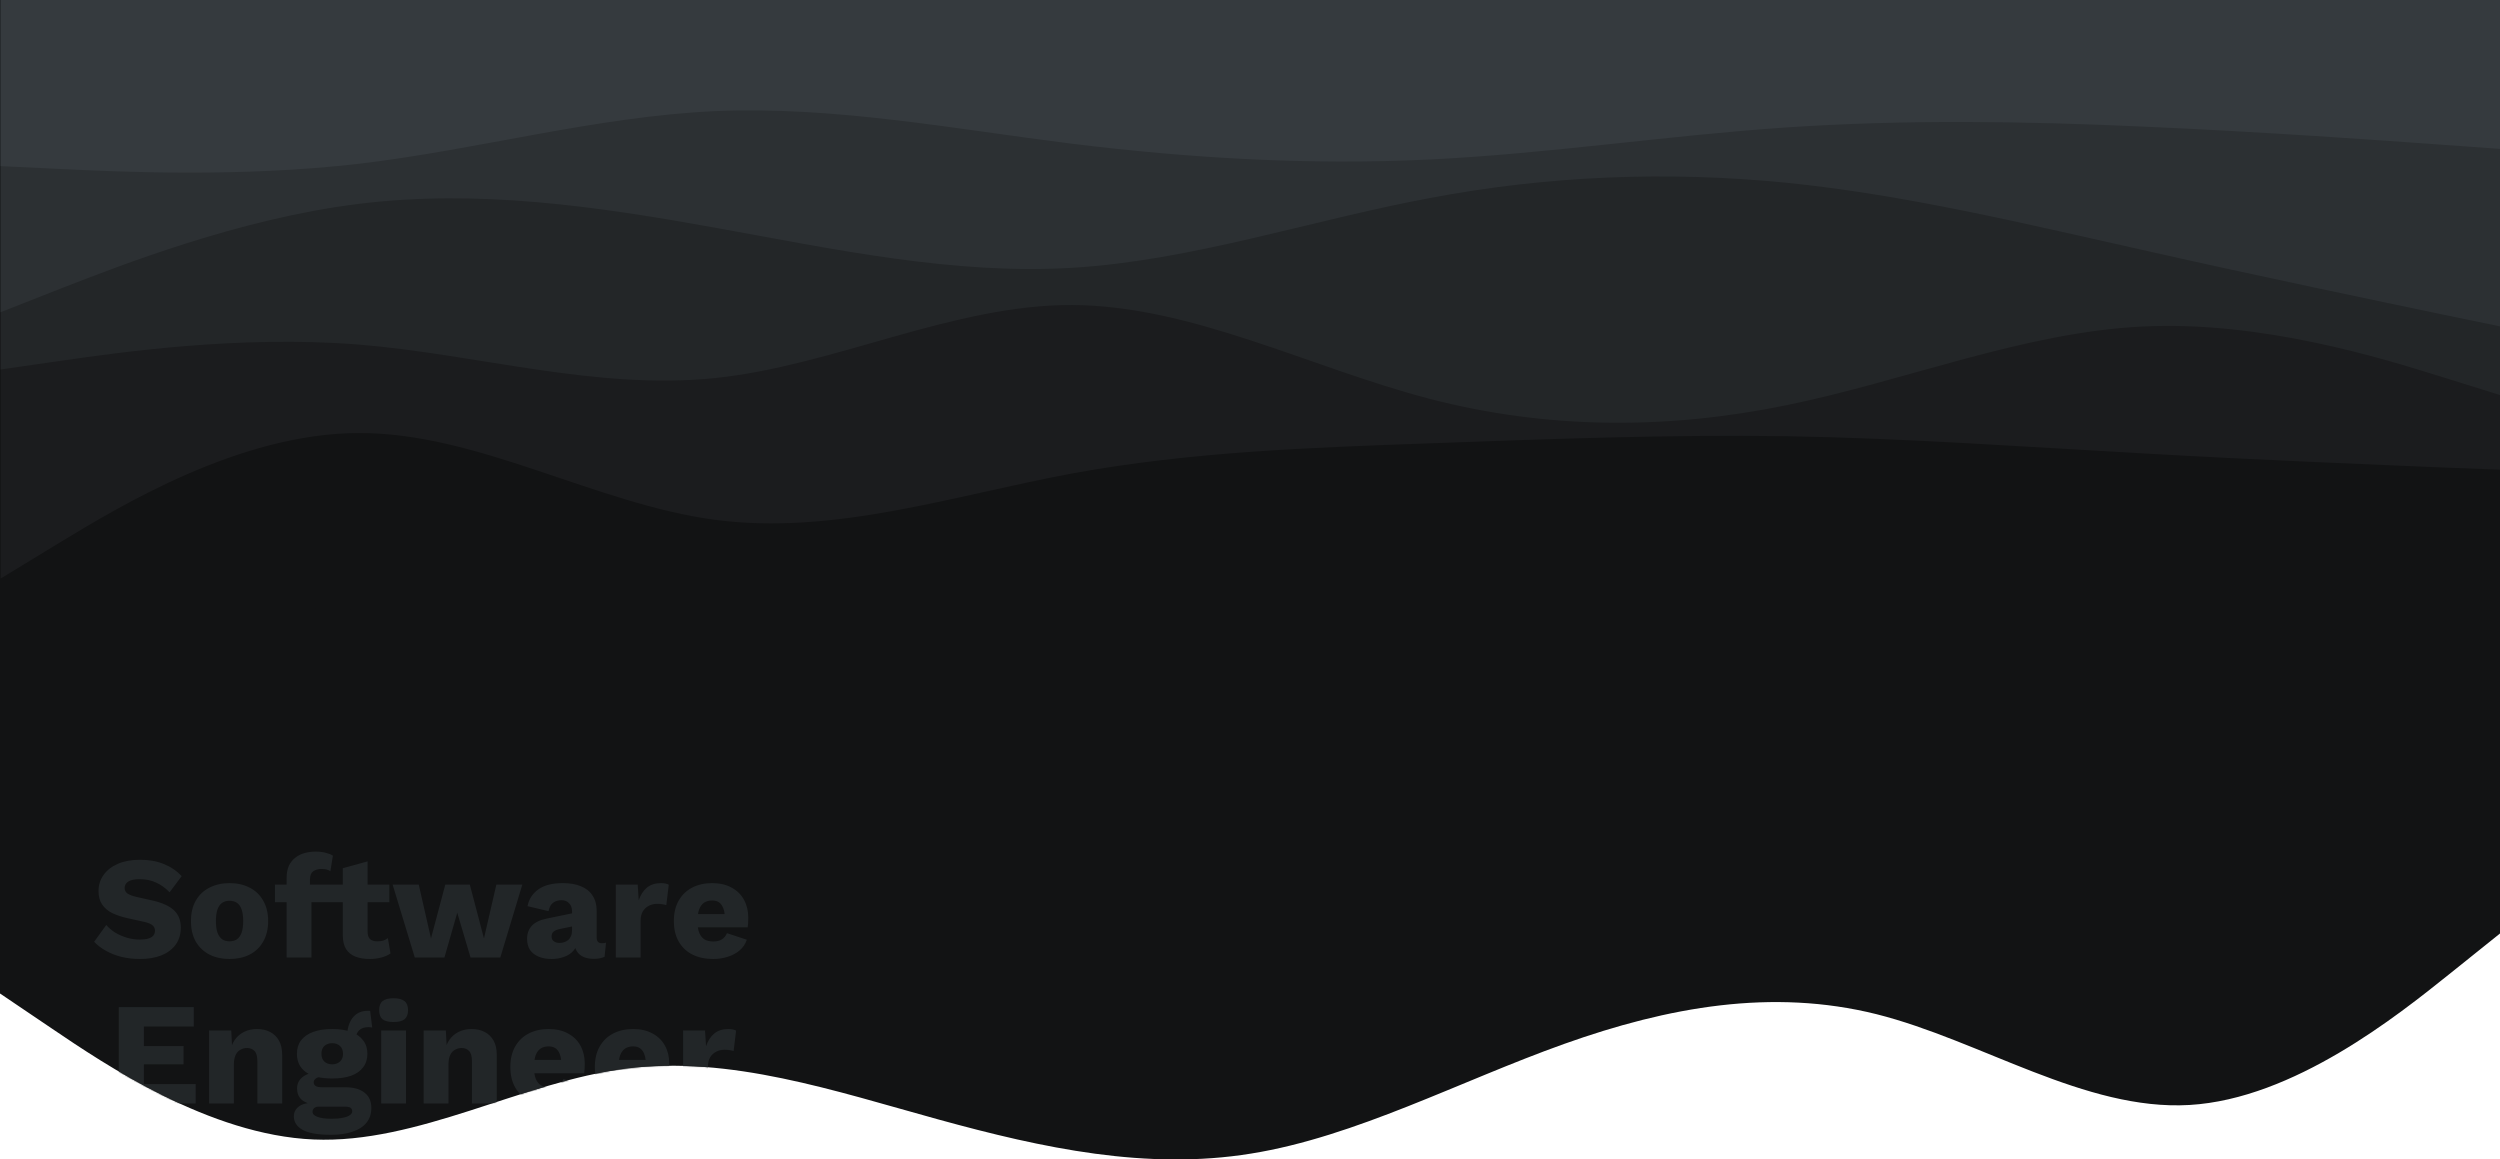 <svg width="1919" height="890" viewBox="0 0 1919 890" fill="none" xmlns="http://www.w3.org/2000/svg">
<path d="M0 762.599L40.107 789.7C80.427 817.006 160.64 871.208 240.64 874.673C320.64 878.137 400.427 830.454 480.427 820.266C560.427 810.077 640.64 837.383 720.64 859.39C800.64 881.397 880.427 898.514 960.427 885.472C1040.43 872.635 1120.64 829.843 1200.64 801.315C1280.64 772.788 1360.43 758.524 1440.43 778.493C1520.43 798.666 1600.64 852.869 1680.64 848.182C1760.64 843.496 1840.43 779.512 1880.11 747.724L1920 715.732V0C1280 0 640 0 0 0L0 762.599Z" fill="#121314"/>
<path d="M1919.5 419.899L1873.66 412.205C1827.81 404.51 1736.13 389.121 1644.87 408.247C1553.4 427.154 1462.56 480.795 1371.09 473.321C1279.83 466.066 1188.15 397.915 1096.89 387.362C1005.42 376.59 914.583 423.636 823.111 452.216C731.852 480.796 640.166 490.908 548.907 488.71C457.435 486.511 366.602 472.002 275.13 467.825C183.871 463.868 92.185 470.463 46.342 473.761L0.5 477.058L0.5 0L46.342 0C92.185 0 183.871 0 275.13 0C366.602 0 457.435 0 548.907 0C640.166 0 731.852 0 823.111 0C914.583 0 1005.42 0 1096.89 0C1188.15 0 1279.83 0 1371.09 0C1462.56 0 1553.4 0 1644.87 0C1736.13 0 1827.81 0 1873.66 0L1919.5 0L1919.5 419.899Z" fill="#121314"/>
<path d="M1919.5 360.541L1873.66 358.783C1827.81 356.804 1736.13 353.287 1644.87 348.01C1553.4 342.954 1462.56 336.359 1371.09 334.82C1279.83 333.501 1188.15 337.018 1096.89 340.316C1005.42 343.614 914.583 346.691 823.111 363.4C731.852 380.327 640.166 411.105 548.907 399.014C457.435 386.923 366.602 331.962 275.13 332.402C183.871 332.622 92.185 388.462 46.342 416.162L0.5 444.082L0.5 0L46.342 0C92.185 0 183.871 0 275.13 0C366.602 0 457.435 0 548.907 0C640.166 0 731.852 0 823.111 0C914.583 0 1005.42 0 1096.89 0C1188.15 0 1279.83 0 1371.09 0C1462.56 0 1553.4 9.30575e-05 1644.87 8.50566e-05C1736.13 7.70743e-05 1827.81 6.90547e-05 1873.66 6.50449e-05L1919.5 6.10352e-05L1919.5 360.541Z" fill="#1B1C1E"/>
<path d="M1919.5 303.382L1873.66 289.093C1827.81 274.803 1736.13 246.223 1644.87 250.62C1553.4 255.017 1462.56 292.39 1371.09 311.077C1279.83 329.764 1188.15 329.764 1096.89 306.021C1005.42 282.058 914.583 234.572 823.111 234.132C731.852 233.693 640.166 280.739 548.907 290.192C457.435 299.645 366.602 271.945 275.13 264.47C183.871 257.216 92.185 270.406 46.342 277.002L0.5 283.597L0.5 0L46.342 0C92.185 0 183.871 0 275.13 0C366.602 0 457.435 0 548.907 0C640.166 0 731.852 0 823.111 0C914.583 0 1005.42 0 1096.89 0C1188.15 0 1279.83 0 1371.09 0C1462.56 0 1553.4 9.30575e-05 1644.87 8.50566e-05C1736.13 7.70743e-05 1827.81 6.90547e-05 1873.66 6.50449e-05L1919.5 6.10352e-05L1919.5 303.382Z" fill="#232628"/>
<path d="M1919.5 250.62L1873.66 241.167C1827.81 231.494 1736.13 212.588 1644.87 191.922C1553.4 171.477 1462.56 149.493 1371.09 140.259C1279.83 131.246 1188.15 134.763 1096.89 152.131C1005.42 169.279 914.583 200.057 823.111 205.553C731.852 211.049 640.166 191.263 548.907 174.775C457.435 158.287 366.602 145.096 275.13 156.528C183.871 167.74 92.185 203.794 46.342 221.601L0.5 239.628L0.5 0L46.342 0C92.185 0 183.871 0 275.13 0C366.602 0 457.435 0 548.907 0C640.166 0 731.852 0 823.111 0C914.583 0 1005.42 0 1096.89 0C1188.15 9.44877e-05 1279.83 8.64682e-05 1371.09 7.84859e-05C1462.56 7.04849e-05 1553.4 6.254e-05 1644.87 5.4539e-05C1736.13 4.65567e-05 1827.81 3.85372e-05 1873.66 3.45274e-05L1919.5 3.05176e-05L1919.5 250.62Z" fill="#2C3033"/>
<path d="M1919.5 114.318L1873.66 111.02C1827.81 107.723 1736.13 101.128 1644.87 97.17C1553.4 92.993 1462.56 91.674 1371.09 97.83C1279.83 103.986 1188.15 118.055 1096.89 122.452C1005.42 126.849 914.583 121.573 823.111 110.361C731.852 98.929 640.166 81.342 548.907 85.299C457.435 89.476 366.602 114.978 275.13 125.75C183.871 136.302 92.185 131.906 46.342 129.707L0.5 127.509L0.5 0L46.342 0C92.185 0 183.871 0 275.13 0C366.602 0 457.435 0 548.907 0C640.166 0 731.852 0 823.111 0C914.583 0 1005.42 0 1096.89 0C1188.15 9.44877e-05 1279.83 8.64682e-05 1371.09 7.84859e-05C1462.56 7.04849e-05 1553.4 6.254e-05 1644.87 5.4539e-05C1736.13 4.65567e-05 1827.81 3.85372e-05 1873.66 3.45274e-05L1919.5 3.05176e-05L1919.5 114.318Z" fill="#353A3E"/>
<mask id="mask0_201_2005" style="mask-type:alpha" maskUnits="userSpaceOnUse" x="0" y="0" width="1920" height="890">
<path d="M0 762.599L40.107 789.7C80.427 817.006 160.64 871.208 240.64 874.673C320.64 878.137 400.427 830.454 480.427 820.266C560.427 810.077 640.64 837.383 720.64 859.39C800.64 881.397 880.427 898.514 960.427 885.472C1040.43 872.635 1120.64 829.843 1200.64 801.315C1280.64 772.788 1360.43 758.524 1440.43 778.493C1520.43 798.666 1600.64 852.869 1680.64 848.182C1760.64 843.496 1840.43 779.512 1880.11 747.724L1920 715.732V0C1280 0 640 0 0 0L0 762.599Z" fill="#121314"/>
</mask>
<g mask="url(#mask0_201_2005)">
<path d="M107.543 659.96C114.413 659.96 120.461 661.043 125.687 663.208C130.989 665.299 135.581 668.397 139.463 672.504L130.167 684.936C126.957 681.576 123.485 679.075 119.751 677.432C116.093 675.715 111.911 674.856 107.207 674.856C104.445 674.856 102.205 675.155 100.487 675.752C98.77 676.349 97.538 677.171 96.791 678.216C96.045 679.261 95.671 680.456 95.671 681.8C95.671 683.368 96.381 684.712 97.799 685.832C99.293 686.877 101.682 687.773 104.967 688.52L117.399 691.32C124.791 693.037 130.205 695.539 133.639 698.824C137.074 702.109 138.791 706.477 138.791 711.928C138.791 717.155 137.447 721.597 134.759 725.256C132.071 728.84 128.375 731.565 123.671 733.432C118.967 735.224 113.591 736.12 107.543 736.12C102.615 736.12 97.912 735.597 93.431 734.552C88.951 733.432 84.919 731.864 81.335 729.848C77.751 727.832 74.728 725.517 72.263 722.904L81.559 710.024C83.426 712.189 85.704 714.131 88.391 715.848C91.154 717.491 94.141 718.797 97.352 719.768C100.637 720.739 103.959 721.224 107.319 721.224C109.933 721.224 112.098 720.963 113.815 720.44C115.607 719.917 116.914 719.133 117.735 718.088C118.557 717.043 118.967 715.811 118.967 714.392C118.967 712.824 118.407 711.517 117.287 710.472C116.167 709.352 114.039 708.419 110.903 707.672L97.24 704.648C93.058 703.677 89.325 702.408 86.04 700.84C82.829 699.197 80.29 697.032 78.424 694.344C76.557 691.581 75.624 688.147 75.624 684.04C75.624 679.411 76.893 675.304 79.431 671.72C81.97 668.061 85.629 665.187 90.407 663.096C95.186 661.005 100.898 659.96 107.543 659.96ZM176.147 677.88C182.046 677.88 187.198 679.037 191.603 681.352C196.083 683.592 199.555 686.915 202.019 691.32C204.558 695.651 205.827 700.877 205.827 707C205.827 713.123 204.558 718.387 202.019 722.792C199.555 727.123 196.083 730.445 191.603 732.76C187.198 735 182.046 736.12 176.147 736.12C170.398 736.12 165.283 735 160.803 732.76C156.323 730.445 152.814 727.123 150.275 722.792C147.811 718.387 146.579 713.123 146.579 707C146.579 700.877 147.811 695.651 150.275 691.32C152.814 686.915 156.323 683.592 160.803 681.352C165.283 679.037 170.398 677.88 176.147 677.88ZM176.147 691.432C173.982 691.432 172.115 691.955 170.547 693C168.979 694.045 167.784 695.725 166.963 698.04C166.142 700.355 165.731 703.341 165.731 707C165.731 710.659 166.142 713.645 166.963 715.96C167.784 718.2 168.979 719.88 170.547 721C172.115 722.045 173.982 722.568 176.147 722.568C178.387 722.568 180.291 722.045 181.859 721C183.427 719.88 184.622 718.2 185.443 715.96C186.264 713.645 186.675 710.659 186.675 707C186.675 703.341 186.264 700.355 185.443 698.04C184.622 695.725 183.427 694.045 181.859 693C180.291 691.955 178.387 691.432 176.147 691.432ZM242.306 653.688C245.367 653.688 248.055 654.024 250.37 654.696C252.684 655.293 254.402 656.003 255.522 656.824L253.618 668.696C252.796 668.173 251.863 667.763 250.818 667.464C249.772 667.165 248.466 667.016 246.898 667.016C244.284 667.016 242.119 667.613 240.402 668.808C238.759 670.003 237.938 672.093 237.938 675.08V682.36L239.058 685.496V735H220.018V673.848C220.018 670.264 220.578 667.203 221.698 664.664C222.892 662.125 224.535 660.035 226.626 658.392C228.716 656.749 231.106 655.555 233.794 654.808C236.482 654.061 239.319 653.688 242.306 653.688ZM254.962 679V692.552H211.058V679H254.962ZM282.165 661.192V715.064C282.165 717.752 282.799 719.693 284.069 720.888C285.413 722.008 287.242 722.568 289.557 722.568C291.349 722.568 292.879 722.381 294.149 722.008C295.493 721.56 296.687 720.925 297.733 720.104L299.749 731.864C297.882 733.208 295.53 734.253 292.693 735C289.855 735.747 286.943 736.12 283.957 736.12C279.701 736.12 276.005 735.523 272.869 734.328C269.807 733.133 267.418 731.229 265.701 728.616C264.058 726.003 263.199 722.531 263.125 718.2V666.456L282.165 661.192ZM298.853 679V692.552H253.493V679H298.853ZM381.007 679H400.943L384.031 735H361.183L350.991 700.616L341.135 735H318.399L301.375 679H321.423L330.831 720.328L341.807 679H360.623L371.487 720.328L381.007 679ZM439.083 699.496C439.083 696.883 438.336 694.829 436.843 693.336C435.424 691.768 433.483 690.984 431.019 690.984C428.555 690.984 426.427 691.619 424.635 692.888C422.917 694.083 421.723 696.248 421.051 699.384L404.923 695.576C405.968 690.2 408.731 685.907 413.211 682.696C417.691 679.485 424 677.88 432.139 677.88C437.589 677.88 442.219 678.701 446.027 680.344C449.909 681.912 452.859 684.301 454.875 687.512C456.965 690.648 458.011 694.531 458.011 699.16V719.656C458.011 722.568 459.317 724.024 461.931 724.024C463.275 724.024 464.357 723.875 465.179 723.576L464.059 734.44C461.819 735.485 459.093 736.008 455.883 736.008C452.971 736.008 450.395 735.56 448.155 734.664C445.915 733.693 444.16 732.275 442.891 730.408C441.621 728.467 440.987 726.04 440.987 723.128V722.456L443.115 721.672C443.115 724.883 442.144 727.571 440.203 729.736C438.336 731.901 435.872 733.507 432.811 734.552C429.824 735.597 426.688 736.12 423.403 736.12C419.595 736.12 416.272 735.523 413.435 734.328C410.597 733.133 408.395 731.416 406.827 729.176C405.333 726.861 404.587 724.024 404.587 720.664C404.587 716.632 405.781 713.309 408.171 710.696C410.635 708.008 414.48 706.141 419.707 705.096L440.875 700.728L440.763 710.808L430.011 713.048C427.771 713.496 426.091 714.168 424.971 715.064C423.925 715.885 423.403 717.155 423.403 718.872C423.403 720.515 424 721.747 425.195 722.568C426.389 723.389 427.808 723.8 429.451 723.8C430.72 723.8 431.915 723.613 433.035 723.24C434.229 722.867 435.275 722.307 436.171 721.56C437.067 720.739 437.776 719.731 438.299 718.536C438.821 717.341 439.083 715.923 439.083 714.28V699.496ZM472.694 735V679H489.494L490.278 691.096C491.697 686.915 493.787 683.667 496.55 681.352C499.387 679.037 502.971 677.88 507.302 677.88C508.721 677.88 509.915 677.992 510.886 678.216C511.931 678.44 512.753 678.739 513.35 679.112L511.446 694.792C510.699 694.493 509.729 694.269 508.534 694.12C507.414 693.896 506.033 693.784 504.39 693.784C502.15 693.784 500.059 694.269 498.118 695.24C496.177 696.211 494.609 697.667 493.414 699.608C492.294 701.475 491.734 703.864 491.734 706.776V735H472.694ZM547.491 736.12C541.293 736.12 535.917 734.963 531.363 732.648C526.883 730.333 523.411 727.011 520.947 722.68C518.483 718.349 517.251 713.123 517.251 707C517.251 700.877 518.483 695.651 520.947 691.32C523.411 686.989 526.845 683.667 531.251 681.352C535.731 679.037 540.845 677.88 546.595 677.88C552.493 677.88 557.496 679.037 561.603 681.352C565.784 683.592 568.957 686.728 571.123 690.76C573.288 694.717 574.371 699.272 574.371 704.424C574.371 705.768 574.333 707.112 574.259 708.456C574.184 709.8 574.072 710.92 573.923 711.816H529.571V701.624H565.523L556.451 705.096C556.451 700.616 555.629 697.181 553.987 694.792C552.419 692.403 549.955 691.208 546.595 691.208C544.205 691.208 542.152 691.768 540.435 692.888C538.792 694.008 537.523 695.763 536.627 698.152C535.805 700.541 535.395 703.603 535.395 707.336C535.395 710.995 535.88 713.981 536.851 716.296C537.821 718.536 539.203 720.179 540.995 721.224C542.787 722.195 544.952 722.68 547.491 722.68C550.328 722.68 552.568 722.12 554.211 721C555.928 719.88 557.197 718.312 558.019 716.296L573.251 721.336C572.205 724.547 570.376 727.272 567.763 729.512C565.224 731.677 562.163 733.32 558.579 734.44C555.069 735.56 551.373 736.12 547.491 736.12ZM91.171 847V773.08H148.739V787.976H110.435V802.984H140.899V816.984H110.435V832.104H150.195V847H91.171ZM160.483 847V791H177.507L178.515 810.264L176.387 808.136C177.134 804.104 178.44 800.744 180.307 798.056C182.248 795.368 184.638 793.352 187.475 792.008C190.387 790.589 193.635 789.88 197.219 789.88C201.102 789.88 204.462 790.627 207.299 792.12C210.211 793.613 212.488 795.816 214.131 798.728C215.774 801.64 216.595 805.299 216.595 809.704V847H197.555V814.744C197.555 810.861 196.808 808.173 195.315 806.68C193.822 805.187 191.918 804.44 189.603 804.44C187.811 804.44 186.131 804.888 184.563 805.784C182.995 806.605 181.763 807.949 180.867 809.816C179.971 811.683 179.523 814.184 179.523 817.32V847H160.483ZM284.144 775.992L285.712 788.76C285.264 788.611 284.816 788.536 284.368 788.536C283.92 788.461 283.472 788.424 283.024 788.424C279.739 788.424 277.275 789.245 275.632 790.888C274.064 792.456 273.28 794.435 273.28 796.824L266.56 794.36C266.56 791.299 267.12 788.349 268.24 785.512C269.36 782.675 271.078 780.36 273.392 778.568C275.782 776.776 278.768 775.88 282.352 775.88C282.576 775.88 282.838 775.88 283.136 775.88C283.51 775.88 283.846 775.917 284.144 775.992ZM264.88 834.568C271.376 834.568 276.342 835.949 279.776 838.712C283.286 841.4 285.04 845.283 285.04 850.36C285.04 854.989 283.771 858.835 281.232 861.896C278.694 864.957 275.11 867.235 270.48 868.728C265.926 870.296 260.512 871.08 254.24 871.08C244.086 871.08 236.768 869.811 232.288 867.272C227.808 864.733 225.568 861.299 225.568 856.968C225.568 853.832 226.838 851.293 229.376 849.352C231.915 847.411 236.134 846.365 242.032 846.216L241.584 848.008C237.03 847.411 233.632 846.067 231.392 843.976C229.152 841.885 228.032 839.048 228.032 835.464C228.032 831.88 229.451 828.968 232.288 826.728C235.126 824.488 238.896 823.256 243.6 823.032L250.544 826.28H248.752C245.84 826.429 243.787 826.915 242.592 827.736C241.398 828.557 240.8 829.565 240.8 830.76C240.8 832.029 241.323 833 242.368 833.672C243.414 834.269 244.982 834.568 247.072 834.568H264.88ZM254.352 858.76C257.936 858.76 260.886 858.499 263.2 857.976C265.59 857.528 267.382 856.856 268.576 855.96C269.771 855.139 270.368 854.168 270.368 853.048C270.368 851.928 269.958 851.032 269.136 850.36C268.315 849.763 266.822 849.464 264.656 849.464H244.608C243.19 849.464 242.032 849.837 241.136 850.584C240.315 851.331 239.904 852.264 239.904 853.384C239.904 855.101 241.174 856.408 243.712 857.304C246.251 858.275 249.798 858.76 254.352 858.76ZM255.024 789.88C260.699 789.88 265.552 790.627 269.584 792.12C273.616 793.613 276.678 795.779 278.768 798.616C280.934 801.379 282.016 804.813 282.016 808.92C282.016 812.952 280.934 816.387 278.768 819.224C276.678 822.061 273.616 824.227 269.584 825.72C265.552 827.139 260.699 827.848 255.024 827.848C246.139 827.848 239.382 826.205 234.752 822.92C230.198 819.635 227.92 814.968 227.92 808.92C227.92 804.813 228.966 801.379 231.056 798.616C233.222 795.779 236.32 793.613 240.352 792.12C244.384 790.627 249.275 789.88 255.024 789.88ZM255.024 800.744C252.56 800.744 250.544 801.453 248.976 802.872C247.483 804.291 246.736 806.307 246.736 808.92C246.736 811.459 247.483 813.437 248.976 814.856C250.544 816.275 252.56 816.984 255.024 816.984C257.414 816.984 259.392 816.275 260.96 814.856C262.528 813.437 263.312 811.459 263.312 808.92C263.312 806.307 262.528 804.291 260.96 802.872C259.392 801.453 257.414 800.744 255.024 800.744ZM302.128 784.504C298.245 784.504 295.408 783.795 293.616 782.376C291.899 780.883 291.04 778.568 291.04 775.432C291.04 772.221 291.899 769.907 293.616 768.488C295.408 766.995 298.245 766.248 302.128 766.248C305.936 766.248 308.736 766.995 310.528 768.488C312.32 769.907 313.216 772.221 313.216 775.432C313.216 778.568 312.32 780.883 310.528 782.376C308.736 783.795 305.936 784.504 302.128 784.504ZM311.648 791V847H292.608V791H311.648ZM325.202 847V791H342.226L343.234 810.264L341.106 808.136C341.853 804.104 343.159 800.744 345.026 798.056C346.967 795.368 349.357 793.352 352.194 792.008C355.106 790.589 358.354 789.88 361.938 789.88C365.821 789.88 369.181 790.627 372.018 792.12C374.93 793.613 377.207 795.816 378.85 798.728C380.493 801.64 381.314 805.299 381.314 809.704V847H362.274V814.744C362.274 810.861 361.527 808.173 360.034 806.68C358.541 805.187 356.637 804.44 354.322 804.44C352.53 804.44 350.85 804.888 349.282 805.784C347.714 806.605 346.482 807.949 345.586 809.816C344.69 811.683 344.242 814.184 344.242 817.32V847H325.202ZM421.983 848.12C415.786 848.12 410.41 846.963 405.855 844.648C401.375 842.333 397.903 839.011 395.439 834.68C392.975 830.349 391.743 825.123 391.743 819C391.743 812.877 392.975 807.651 395.439 803.32C397.903 798.989 401.338 795.667 405.743 793.352C410.223 791.037 415.338 789.88 421.087 789.88C426.986 789.88 431.988 791.037 436.095 793.352C440.276 795.592 443.45 798.728 445.615 802.76C447.78 806.717 448.863 811.272 448.863 816.424C448.863 817.768 448.826 819.112 448.751 820.456C448.676 821.8 448.564 822.92 448.415 823.816H404.063V813.624H440.015L430.943 817.096C430.943 812.616 430.122 809.181 428.479 806.792C426.911 804.403 424.447 803.208 421.087 803.208C418.698 803.208 416.644 803.768 414.927 804.888C413.284 806.008 412.015 807.763 411.119 810.152C410.298 812.541 409.887 815.603 409.887 819.336C409.887 822.995 410.372 825.981 411.343 828.296C412.314 830.536 413.695 832.179 415.487 833.224C417.279 834.195 419.444 834.68 421.983 834.68C424.82 834.68 427.06 834.12 428.703 833C430.42 831.88 431.69 830.312 432.511 828.296L447.743 833.336C446.698 836.547 444.868 839.272 442.255 841.512C439.716 843.677 436.655 845.32 433.071 846.44C429.562 847.56 425.866 848.12 421.983 848.12ZM486.842 848.12C480.645 848.12 475.269 846.963 470.714 844.648C466.234 842.333 462.762 839.011 460.298 834.68C457.834 830.349 456.602 825.123 456.602 819C456.602 812.877 457.834 807.651 460.298 803.32C462.762 798.989 466.197 795.667 470.602 793.352C475.082 791.037 480.197 789.88 485.946 789.88C491.845 789.88 496.848 791.037 500.954 793.352C505.136 795.592 508.309 798.728 510.474 802.76C512.64 806.717 513.722 811.272 513.722 816.424C513.722 817.768 513.685 819.112 513.61 820.456C513.536 821.8 513.424 822.92 513.274 823.816H468.922V813.624H504.874L495.802 817.096C495.802 812.616 494.981 809.181 493.338 806.792C491.77 804.403 489.306 803.208 485.946 803.208C483.557 803.208 481.504 803.768 479.786 804.888C478.144 806.008 476.874 807.763 475.978 810.152C475.157 812.541 474.746 815.603 474.746 819.336C474.746 822.995 475.232 825.981 476.202 828.296C477.173 830.536 478.554 832.179 480.346 833.224C482.138 834.195 484.304 834.68 486.842 834.68C489.68 834.68 491.92 834.12 493.562 833C495.28 831.88 496.549 830.312 497.37 828.296L512.602 833.336C511.557 836.547 509.728 839.272 507.114 841.512C504.576 843.677 501.514 845.32 497.93 846.44C494.421 847.56 490.725 848.12 486.842 848.12ZM524.374 847V791H541.174L541.958 803.096C543.376 798.915 545.467 795.667 548.23 793.352C551.067 791.037 554.651 789.88 558.982 789.88C560.4 789.88 561.595 789.992 562.566 790.216C563.611 790.44 564.432 790.739 565.03 791.112L563.126 806.792C562.379 806.493 561.408 806.269 560.214 806.12C559.094 805.896 557.712 805.784 556.07 805.784C553.83 805.784 551.739 806.269 549.798 807.24C547.856 808.211 546.288 809.667 545.094 811.608C543.974 813.475 543.414 815.864 543.414 818.776V847H524.374Z" fill="#222628"/>
</g>
</svg>
